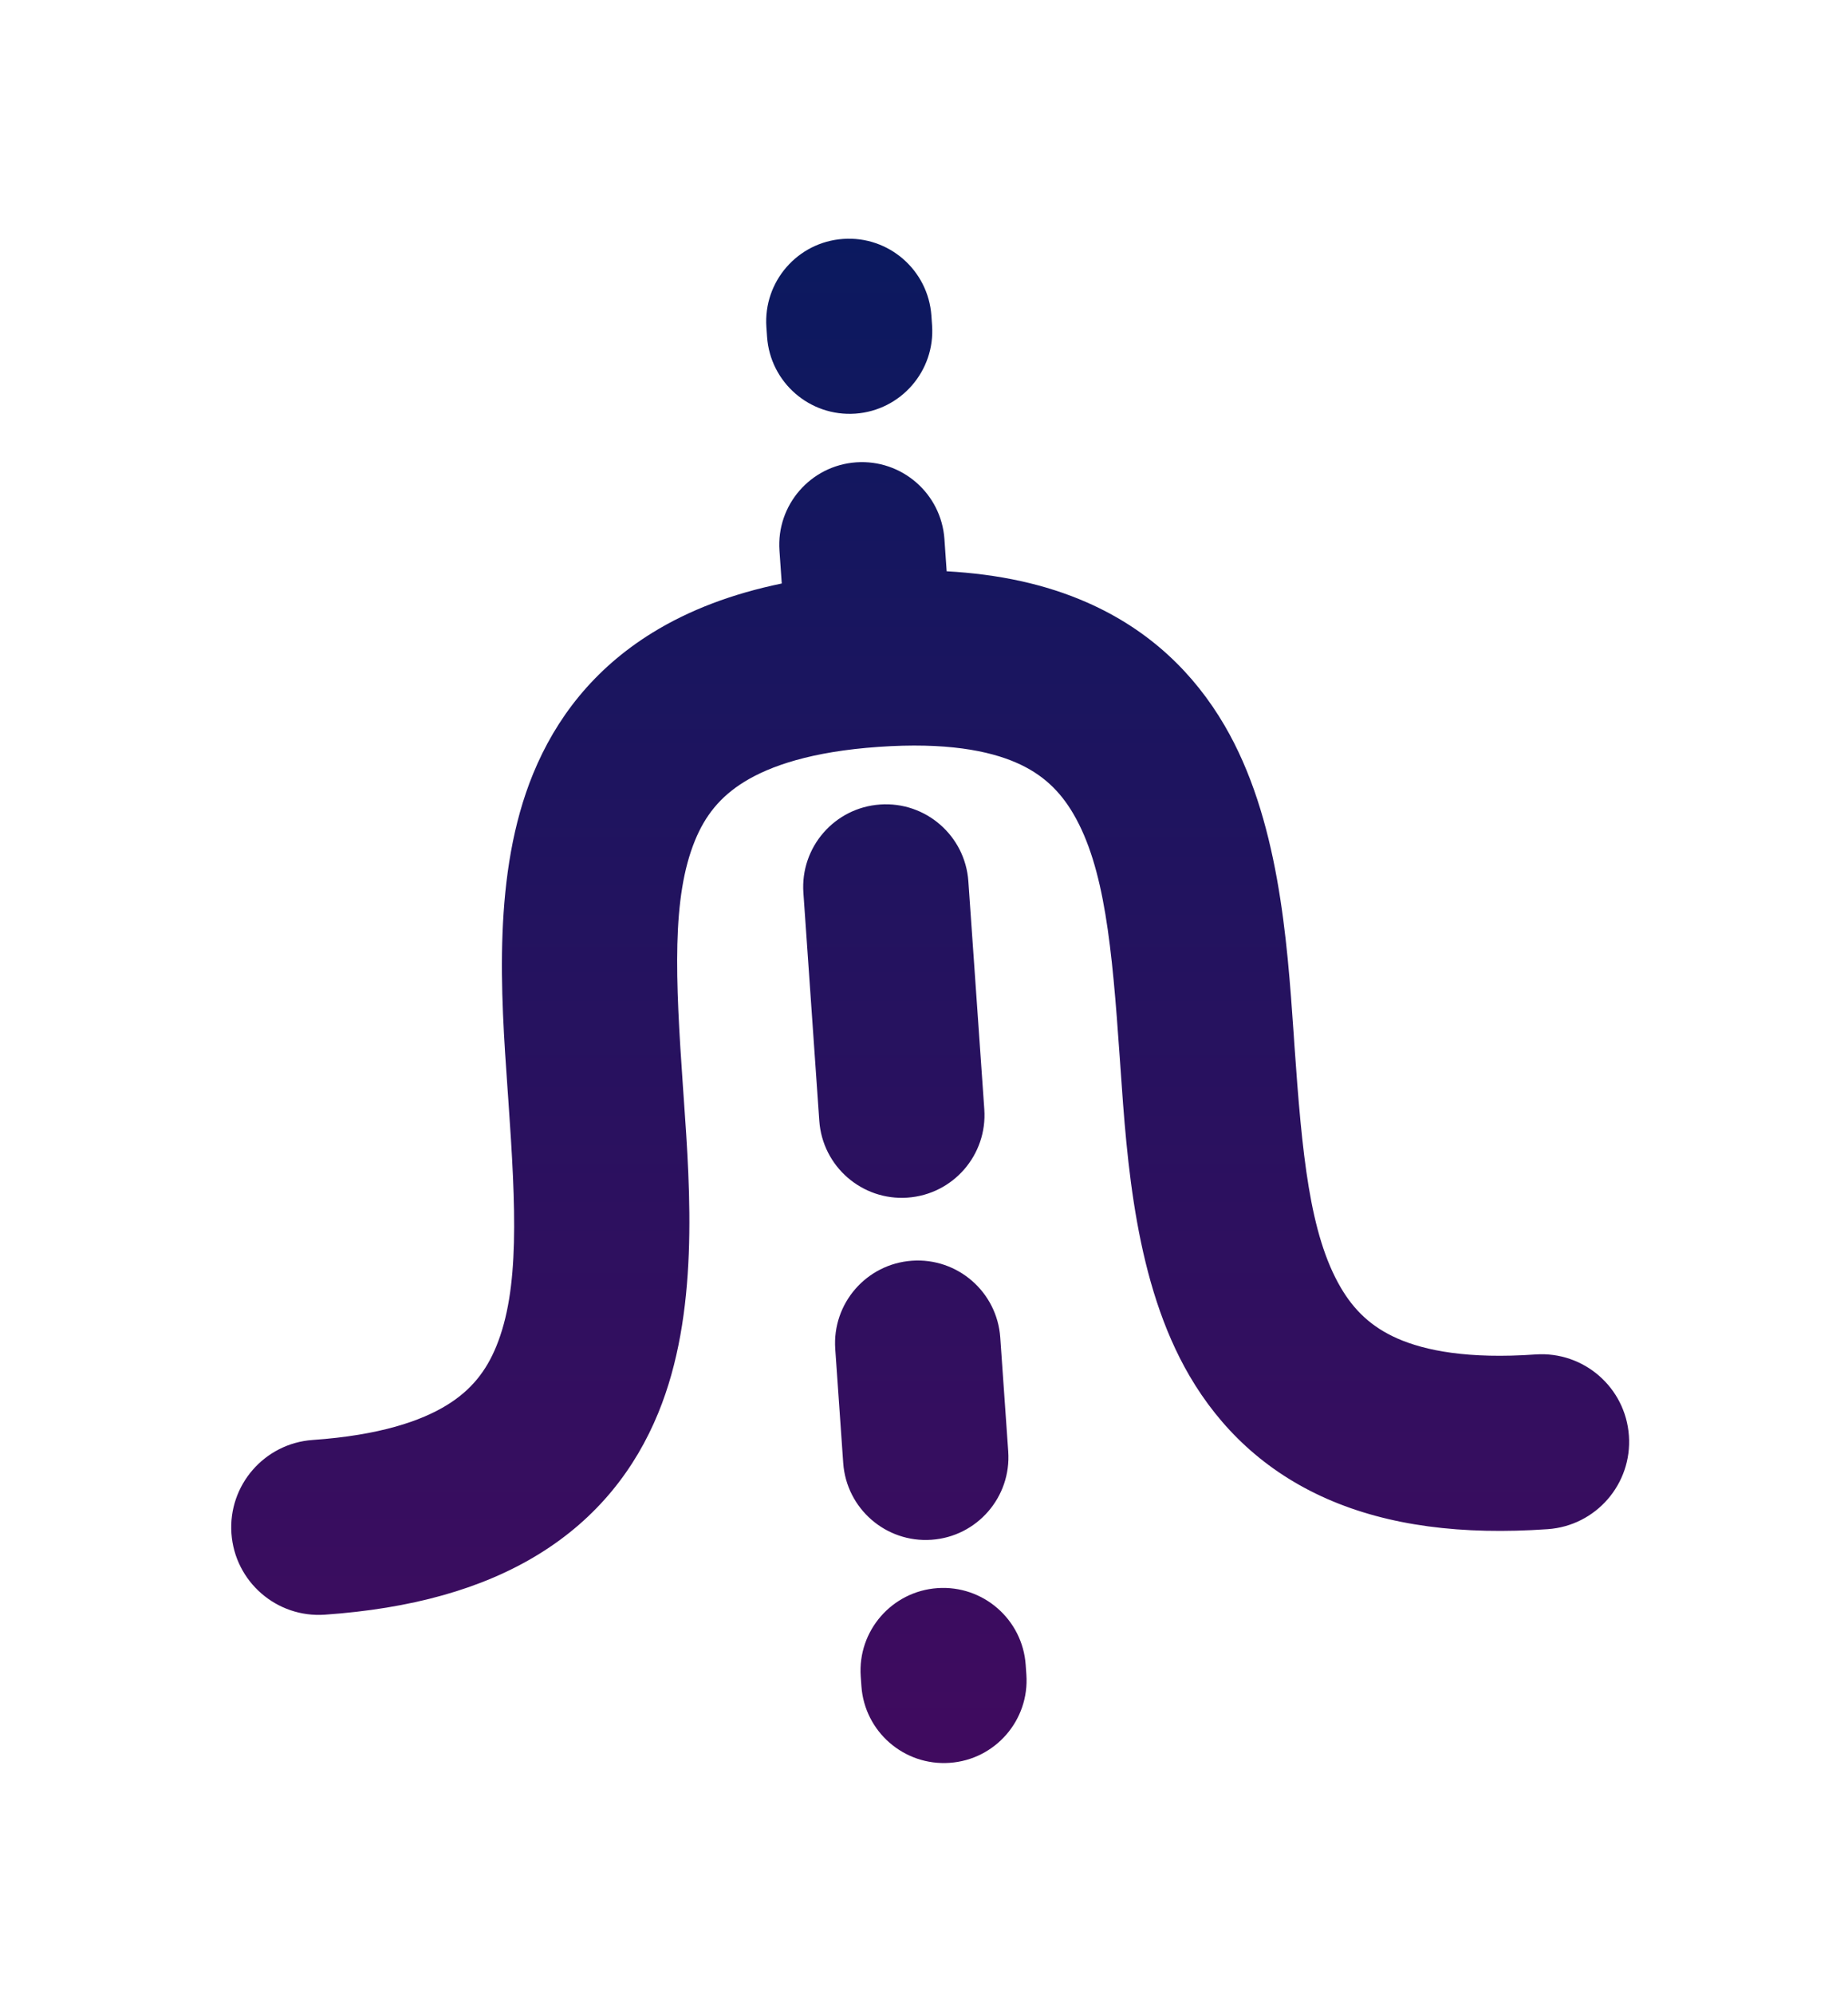 <svg width="38" height="41" viewBox="0 0 38 41" fill="none" xmlns="http://www.w3.org/2000/svg">
<g filter="url(#filter0_df_31_218)">
<path fill-rule="evenodd" clip-rule="evenodd" d="M17.837 5.412C18.774 5.346 19.586 6.053 19.652 6.989L19.666 7.189C19.731 8.126 19.025 8.938 18.088 9.004C17.151 9.069 16.339 8.363 16.273 7.426L16.259 7.227C16.194 6.29 16.9 5.477 17.837 5.412ZM19.92 11.583C19.855 10.646 19.042 9.94 18.105 10.005C17.168 10.071 16.462 10.884 16.528 11.82L16.575 12.496C15.563 12.705 14.675 13.039 13.912 13.51C12.709 14.253 11.929 15.268 11.461 16.411C10.624 18.452 10.799 20.938 10.937 22.893L10.952 23.105C11.11 25.361 11.186 27.007 10.704 28.182C10.498 28.685 10.193 29.077 9.693 29.385C9.163 29.712 8.311 30.008 6.93 30.104C5.938 30.174 5.19 31.034 5.259 32.026C5.329 33.018 6.189 33.766 7.181 33.696C8.942 33.573 10.411 33.173 11.584 32.449C12.788 31.707 13.568 30.691 14.036 29.548C14.873 27.508 14.697 25.021 14.559 23.066L14.544 22.854C14.387 20.598 14.31 18.952 14.792 17.777C14.998 17.274 15.304 16.882 15.804 16.574C16.334 16.247 17.185 15.951 18.567 15.855C19.948 15.758 20.833 15.932 21.403 16.182C21.941 16.418 22.298 16.764 22.572 17.233C23.213 18.329 23.367 19.97 23.524 22.226L23.539 22.438V22.438C23.674 24.393 23.847 26.88 24.959 28.785C25.582 29.851 26.496 30.748 27.791 31.316C29.054 31.87 30.564 32.061 32.325 31.938C33.317 31.869 34.065 31.008 33.995 30.017C33.926 29.025 33.066 28.277 32.074 28.346C30.692 28.443 29.808 28.269 29.238 28.019C28.7 27.783 28.342 27.437 28.068 26.968C27.428 25.872 27.274 24.23 27.116 21.975L27.102 21.763V21.763C26.966 19.807 26.794 17.321 25.681 15.416C25.058 14.35 24.145 13.453 22.85 12.885C22.001 12.512 21.04 12.304 19.966 12.245L19.92 11.583ZM20.412 18.617C20.346 17.681 19.534 16.974 18.597 17.04C17.66 17.105 16.954 17.918 17.02 18.855L17.347 23.544C17.413 24.481 18.226 25.188 19.162 25.122C20.099 25.056 20.805 24.244 20.74 23.307L20.412 18.617ZM21.068 27.997C21.002 27.06 20.19 26.354 19.253 26.419C18.316 26.485 17.61 27.297 17.675 28.234L17.839 30.579C17.905 31.515 18.717 32.222 19.654 32.156C20.591 32.091 21.297 31.278 21.232 30.341L21.068 27.997ZM21.591 34.728C21.526 33.791 20.713 33.085 19.776 33.15C18.84 33.216 18.133 34.028 18.199 34.965L18.213 35.165C18.278 36.102 19.091 36.808 20.028 36.742C20.965 36.677 21.671 35.864 21.605 34.928L21.591 34.728Z" fill="url(#paint0_linear_31_218)"/>
</g>
<defs>
<filter id="filter0_df_31_218" x="0.755" y="0.907" width="36.745" height="39.339" filterUnits="userSpaceOnUse" color-interpolation-filters="sRGB">
<feFlood flood-opacity="0" result="BackgroundImageFix"/>
<feColorMatrix in="SourceAlpha" type="matrix" values="0 0 0 0 0 0 0 0 0 0 0 0 0 0 0 0 0 0 127 0" result="hardAlpha"/>
<feOffset dx="-0.5" dy="-0.5"/>
<feGaussianBlur stdDeviation="2"/>
<feComposite in2="hardAlpha" operator="out"/>
<feColorMatrix type="matrix" values="0 0 0 0 0 0 0 0 0 0 0 0 0 0 0 0 0 0 0.25 0"/>
<feBlend mode="normal" in2="BackgroundImageFix" result="effect1_dropShadow_31_218"/>
<feBlend mode="normal" in="SourceGraphic" in2="effect1_dropShadow_31_218" result="shape"/>
<feGaussianBlur stdDeviation="0.025" result="effect2_foregroundBlur_31_218"/>
</filter>
<linearGradient id="paint0_linear_31_218" x1="19.627" y1="5.407" x2="19.627" y2="36.747" gradientUnits="userSpaceOnUse">
<stop stop-color="#0B195F"/>
<stop offset="1" stop-color="#400B5F"/>
</linearGradient>
</defs>
</svg>
